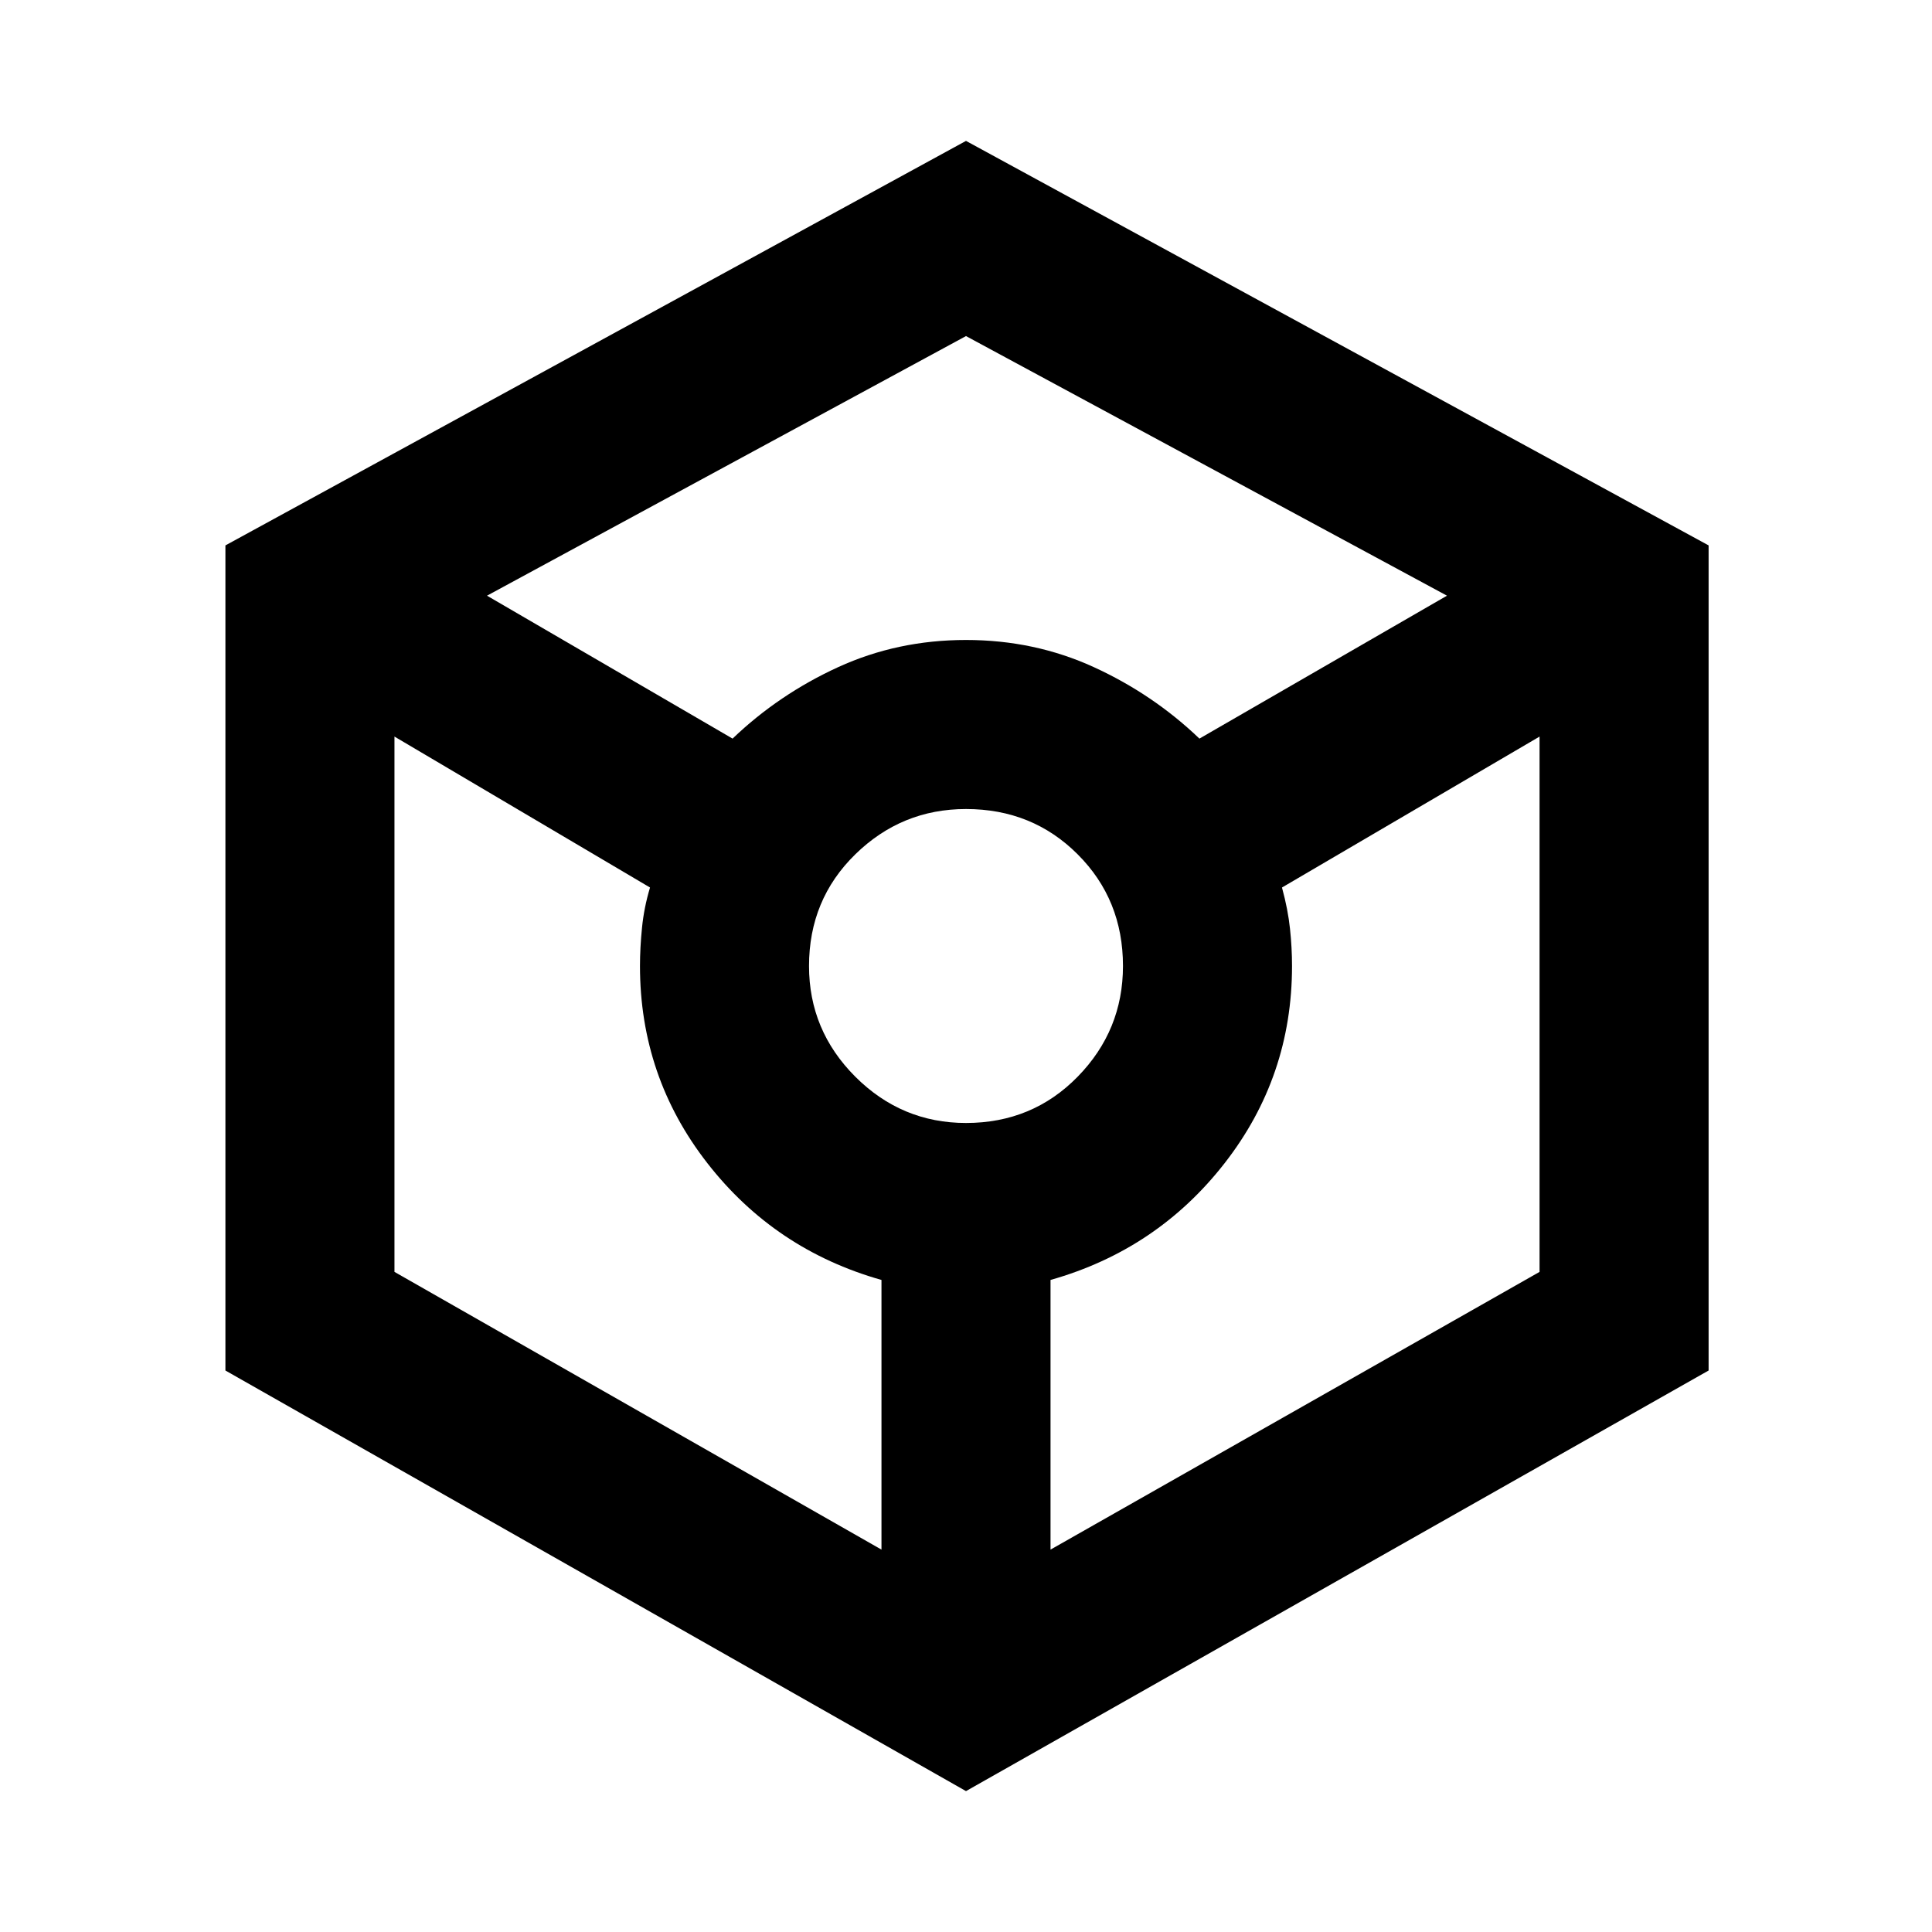 <svg xmlns="http://www.w3.org/2000/svg" height="40" width="40"><path d="M20 37.083 4.667 28.375V11.292L20 2.917l15.375 8.375v17.083Zm-4.833-21.791q.958-.917 2.187-1.48 1.229-.562 2.646-.562 1.417 0 2.646.562 1.229.563 2.187 1.48l5.125-2.959L20 6.958l-9.917 5.375Zm3.083 16.791V26.5q-2.208-.625-3.604-2.417Q13.25 22.292 13.25 20q0-.375.042-.792.041-.416.166-.833L8.167 15.25v11.083ZM20 23.25q1.375 0 2.312-.958.938-.959.938-2.292 0-1.375-.938-2.312-.937-.938-2.312-.938-1.333 0-2.292.938-.958.937-.958 2.312 0 1.333.958 2.292.959.958 2.292.958Zm1.75 8.833 10.125-5.75V15.25l-5.333 3.125q.125.458.166.854.042.396.042.771 0 2.292-1.396 4.083-1.396 1.792-3.604 2.417Z"/></svg>